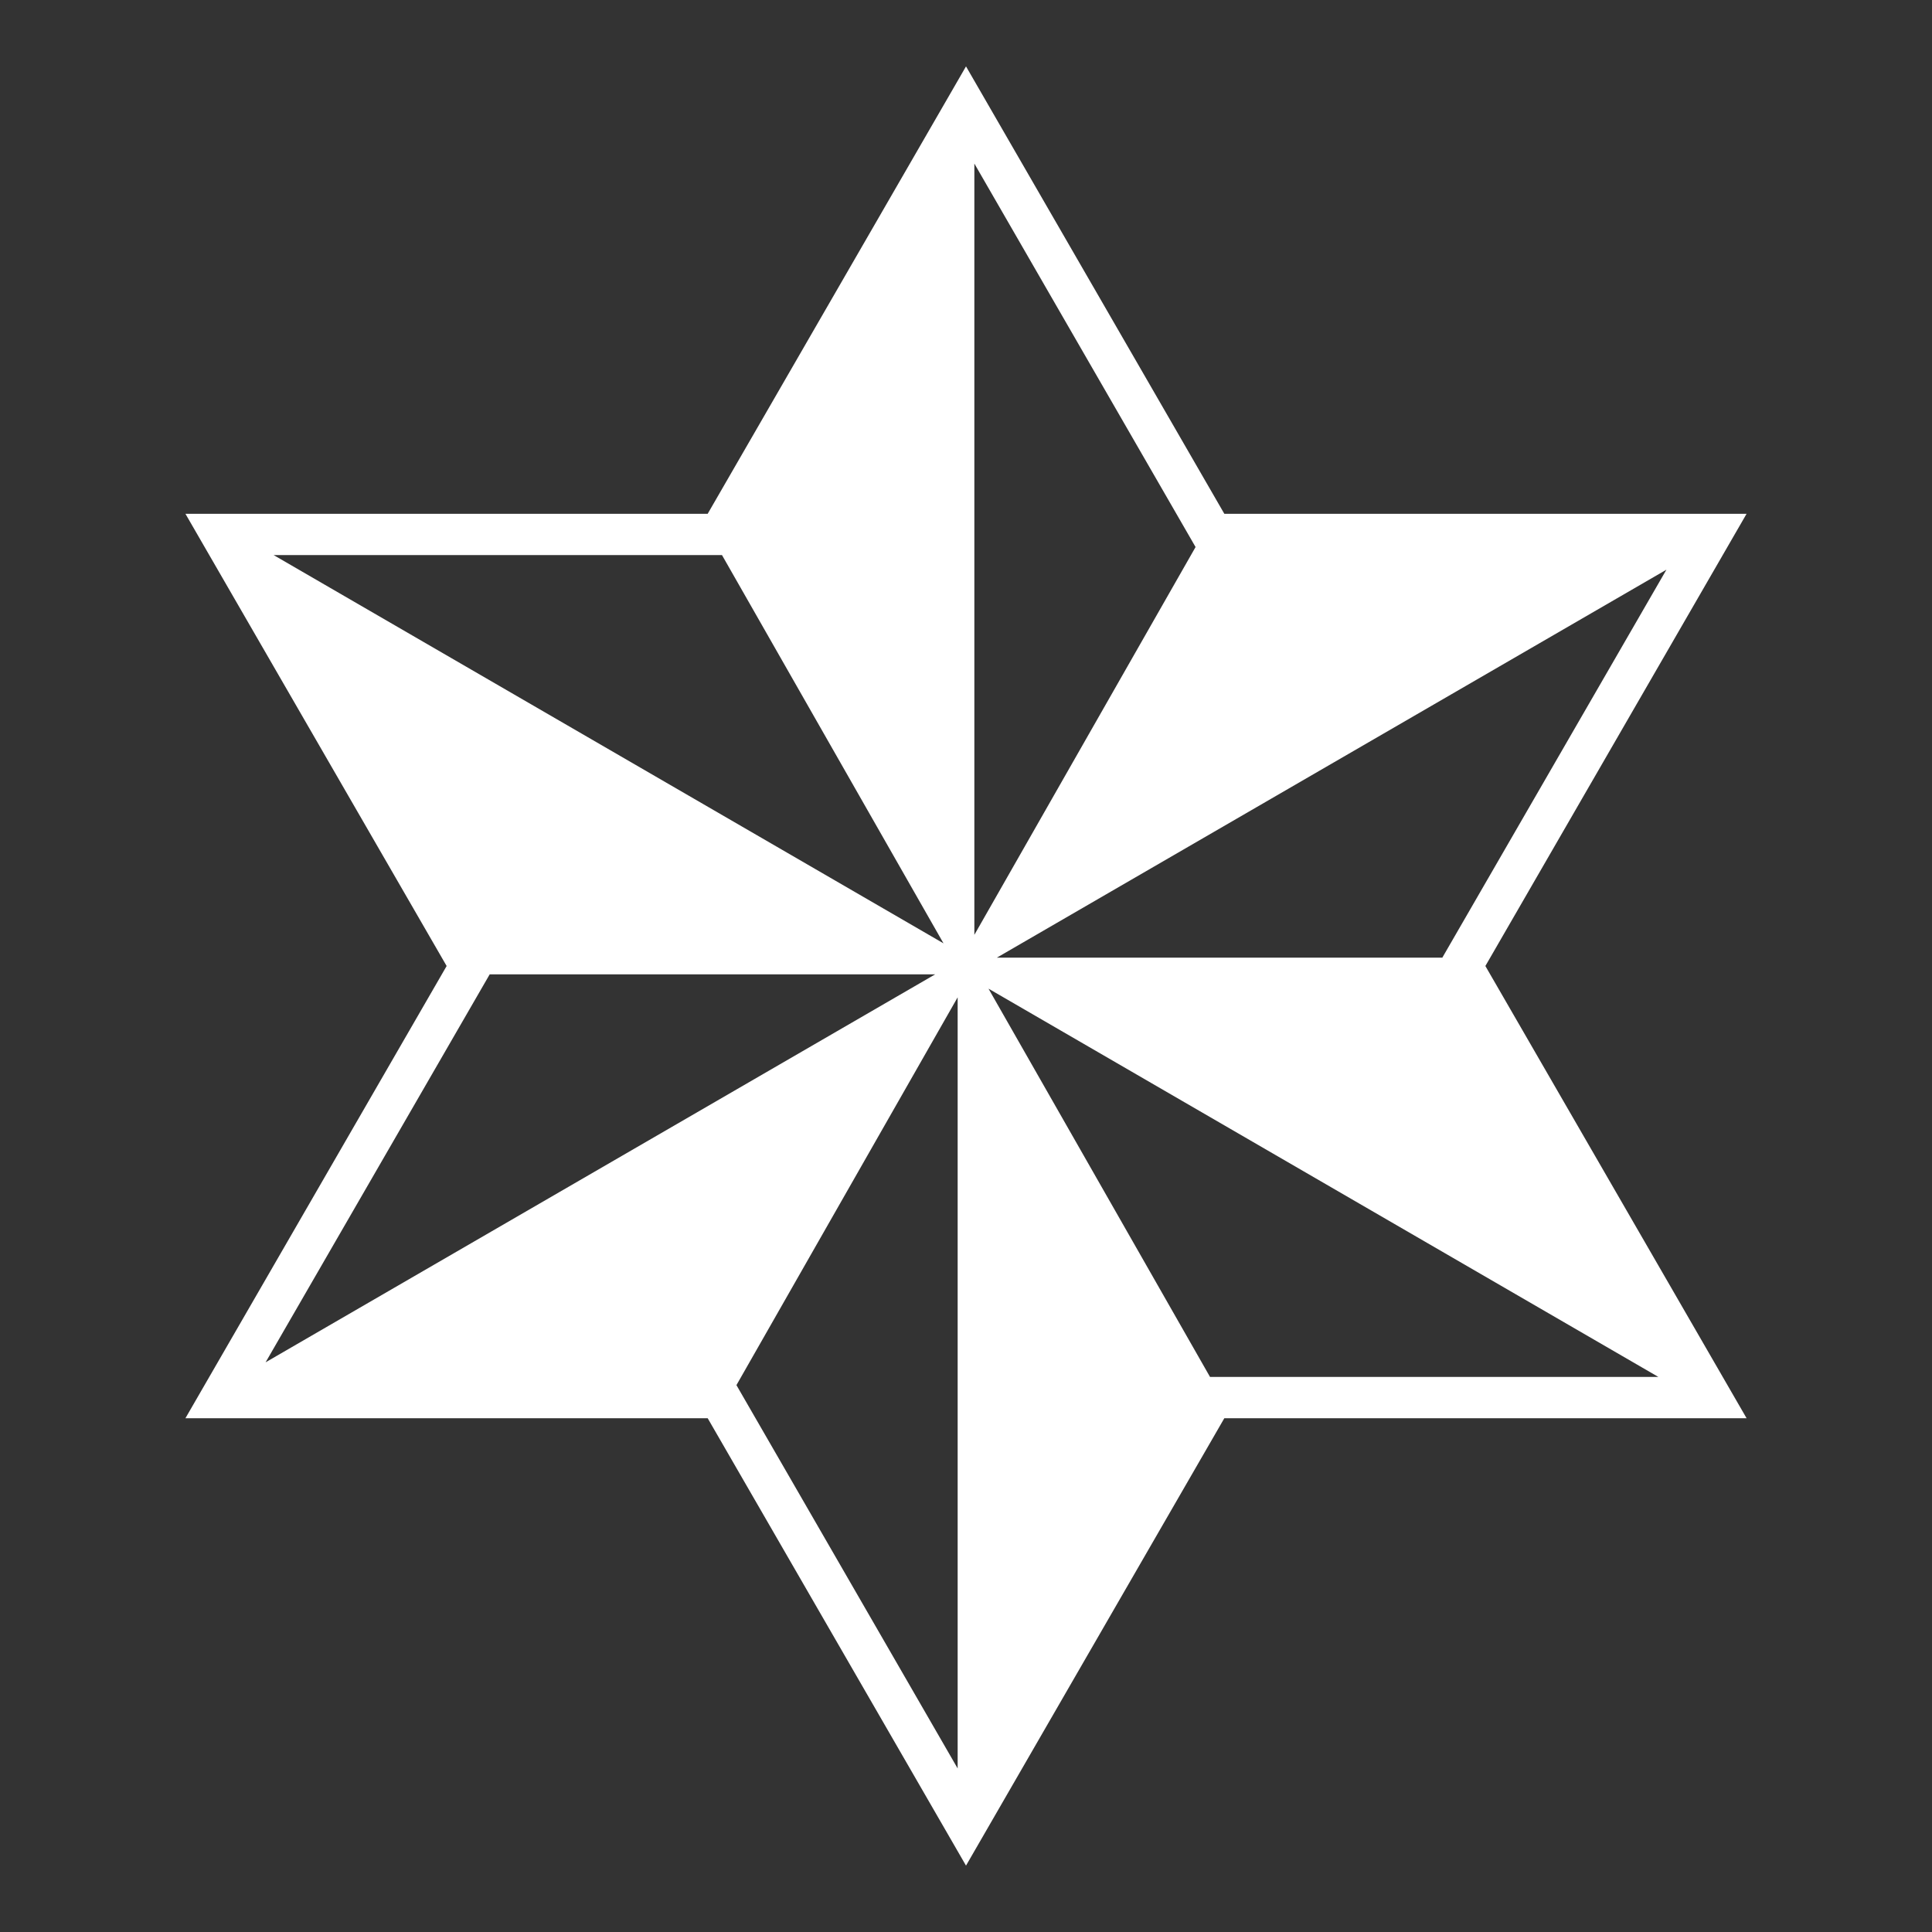 <?xml version="1.0" encoding="UTF-8" standalone="no"?>
<!-- Created with Inkscape (http://www.inkscape.org/) -->

<svg
   width="120"
   height="120"
   version="1.1"
   viewBox="0 0 120 120"
   xml:space="preserve"
   id="svg20"
   xmlns="http://www.w3.org/2000/svg"
   xmlns:svg="http://www.w3.org/2000/svg"><rect x="0" y="0" width="120" height="120" fill="#333333" stroke="none"/><defs
     id="defs20" /><g
     id="layer1"
     transform="matrix(9.978,0,0,9.978,-3.36,-3.36)"><path
       id="path5"
       d="M 7.869,8.908 6.49,6.491 10.66,8.908 Z M 3.385,6.402 H 6.158 L 1.99,8.817 Z M 4.831,3.792 6.21,6.209 2.04,3.792 Z M 9.315,6.298 H 6.542 L 10.71,3.883 Z M 6.298,6.545 V 11.345 L 4.921,8.959 Z M 6.402,6.156 V 1.355 L 7.779,3.742 Z M 11.209,3.535 H 7.958 L 6.35,0.75 4.742,3.535 H 1.491 L 3.117,6.35 1.491,9.165 H 4.742 L 6.35,11.95 7.958,9.165 H 11.209 L 9.583,6.35 Z"
       style="fill:#ffffff;fill-opacity:1;fill-rule:nonzero;stroke:none;stroke-width:0.035" /></g></svg>
